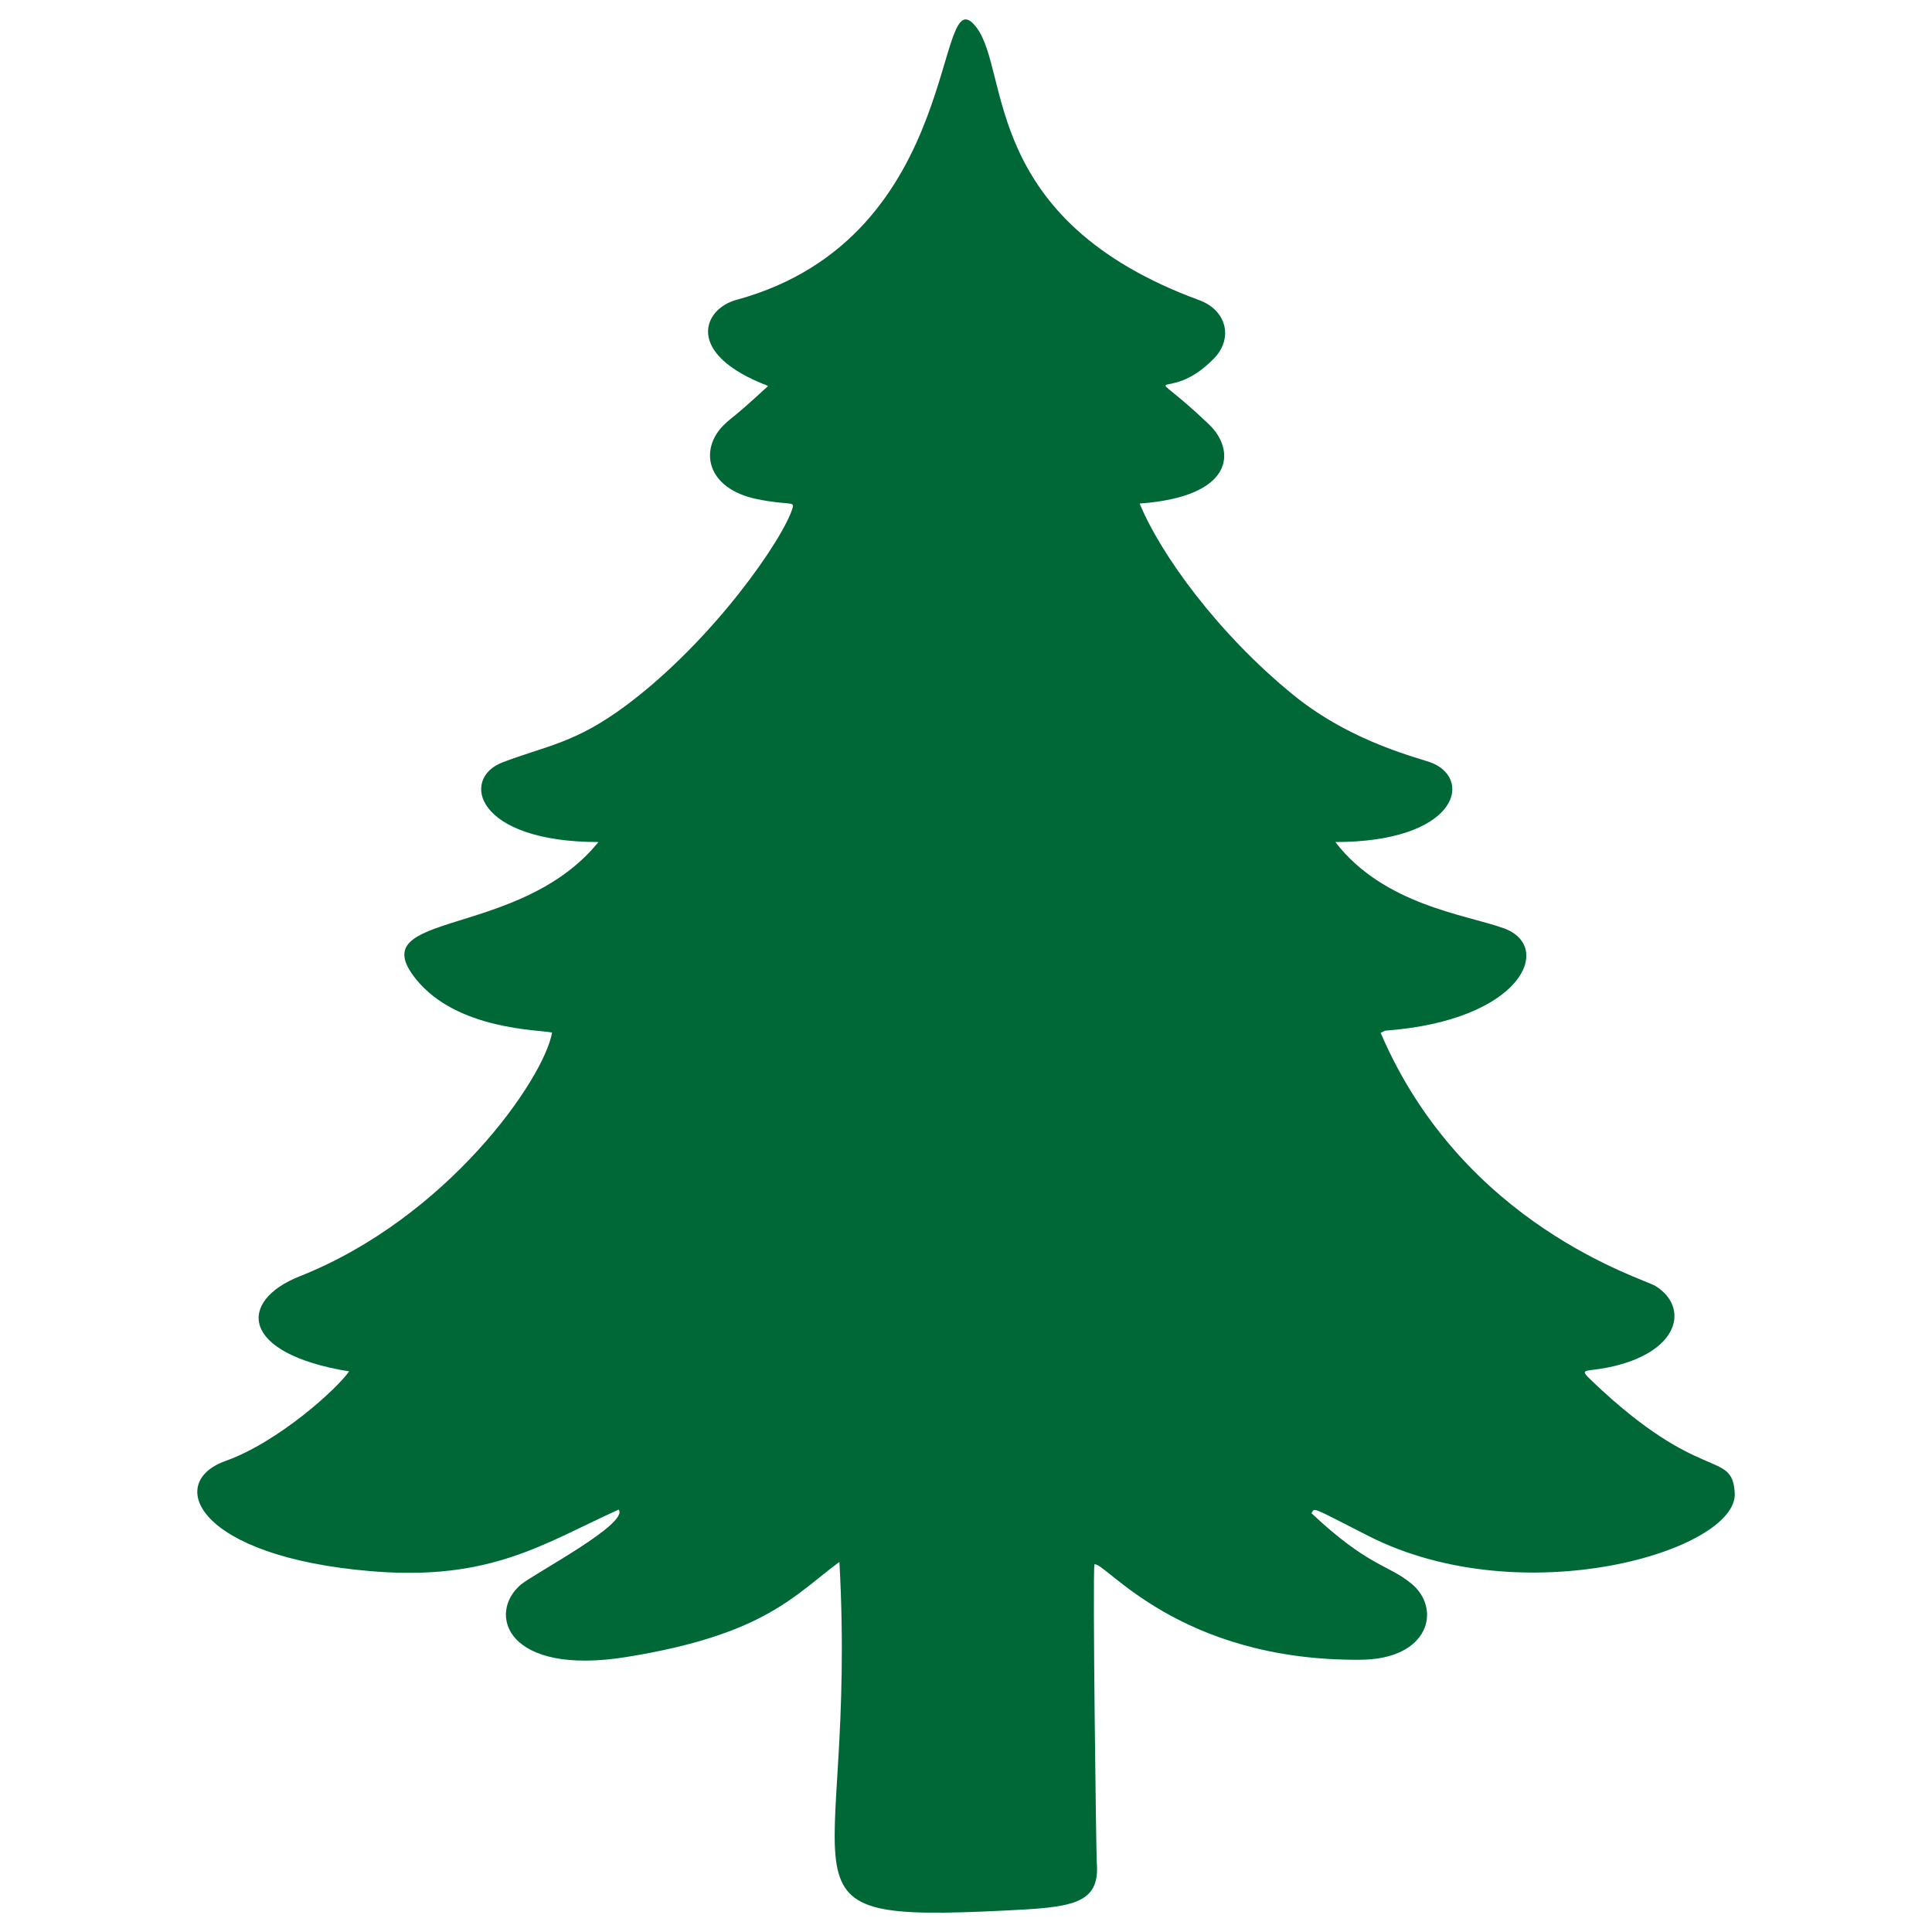 <?xml version="1.0" encoding="utf-8"?>
<!-- Generator: Adobe Illustrator 23.0.2, SVG Export Plug-In . SVG Version: 6.00 Build 0)  -->
<svg version="1.1" id="Layer_1" xmlns="http://www.w3.org/2000/svg" xmlns:xlink="http://www.w3.org/1999/xlink" x="0px" y="0px"
	 viewBox="0 0 500 500" style="enable-background:new 0 0 500 500;" xml:space="preserve">
<style type="text/css">
	.st0{fill:#006837;}
</style>
<path class="st0" d="M217.24,404.22c-11.62,8.57-19.27,18.82-55.04,24.6c-31.22,5.04-36.18-11.29-27.4-18.72
	c3.36-2.84,28.06-15.77,25.31-19.42c-19.45,8.82-33.07,18.5-63.88,15.96c-45.22-3.73-53.59-22.94-37.88-28.54
	c13.78-4.92,29.05-18.84,31.99-23.19c-28.4-4.62-28.78-18.27-12.77-24.61c38.24-15.15,63.15-50.95,65.31-63.08
	c-3.14-0.74-24.61-0.57-35.26-13.86c-14.33-17.87,26.65-10.05,47.26-35.44c-31.91,0-35.78-16.45-24.83-20.62
	c11.5-4.38,18.9-4.94,32.13-14.85c22.63-16.95,40.54-43.05,42.93-50.95c0.58-1.91-0.94-0.64-9.15-2.32
	c-13.24-2.71-15.05-12.92-8.62-19.2c2.46-2.4,1.71-1.11,11.46-10.1c-21.68-8.22-16.96-19.89-8.23-22.27
	c59.79-16.29,50.8-85.74,62.22-70.39c8.63,11.59,1.11,49.72,57.61,70.48c6.97,2.56,8.91,9.82,3.72,15.13
	c-12.65,12.93-19.65-0.56-1.29,16.95c7.05,6.73,6.83,18.74-17.89,20.54c5.31,12.96,20.16,33.6,39.83,49.58
	c15.55,12.64,33.34,16.4,36.18,17.69c10.32,4.68,5.52,20.33-25.37,20.33c12.58,16.35,33.87,18.78,43.63,22.33
	c13.04,4.75,4.62,23.87-30.58,26.47c-0.27,0.02-0.53,0.22-1.32,0.58c21.39,49.95,67.83,63.48,71.13,65.52
	c8.81,5.46,6.36,17.3-12.29,21.08c-6.02,1.22-7.71,0.1-4.17,3.48c28.3,27.05,36.28,17.64,36.97,29
	c0.91,14.88-54.82,31.52-94.89,11.08c-15.37-7.84-13.72-7.23-14.65-5.83c14.87,13.93,19.63,13.13,25.82,18.18
	c7.87,6.42,4.85,19.6-13.12,19.74c-47.18,0.36-66.11-25.49-68.87-24.69c-0.5,2.84,0.45,75.37,0.61,77.3
	c0.88,10.88-6.83,11.46-23.91,12.3C196.45,497.57,221.95,490.01,217.24,404.22z"/>
</svg>
